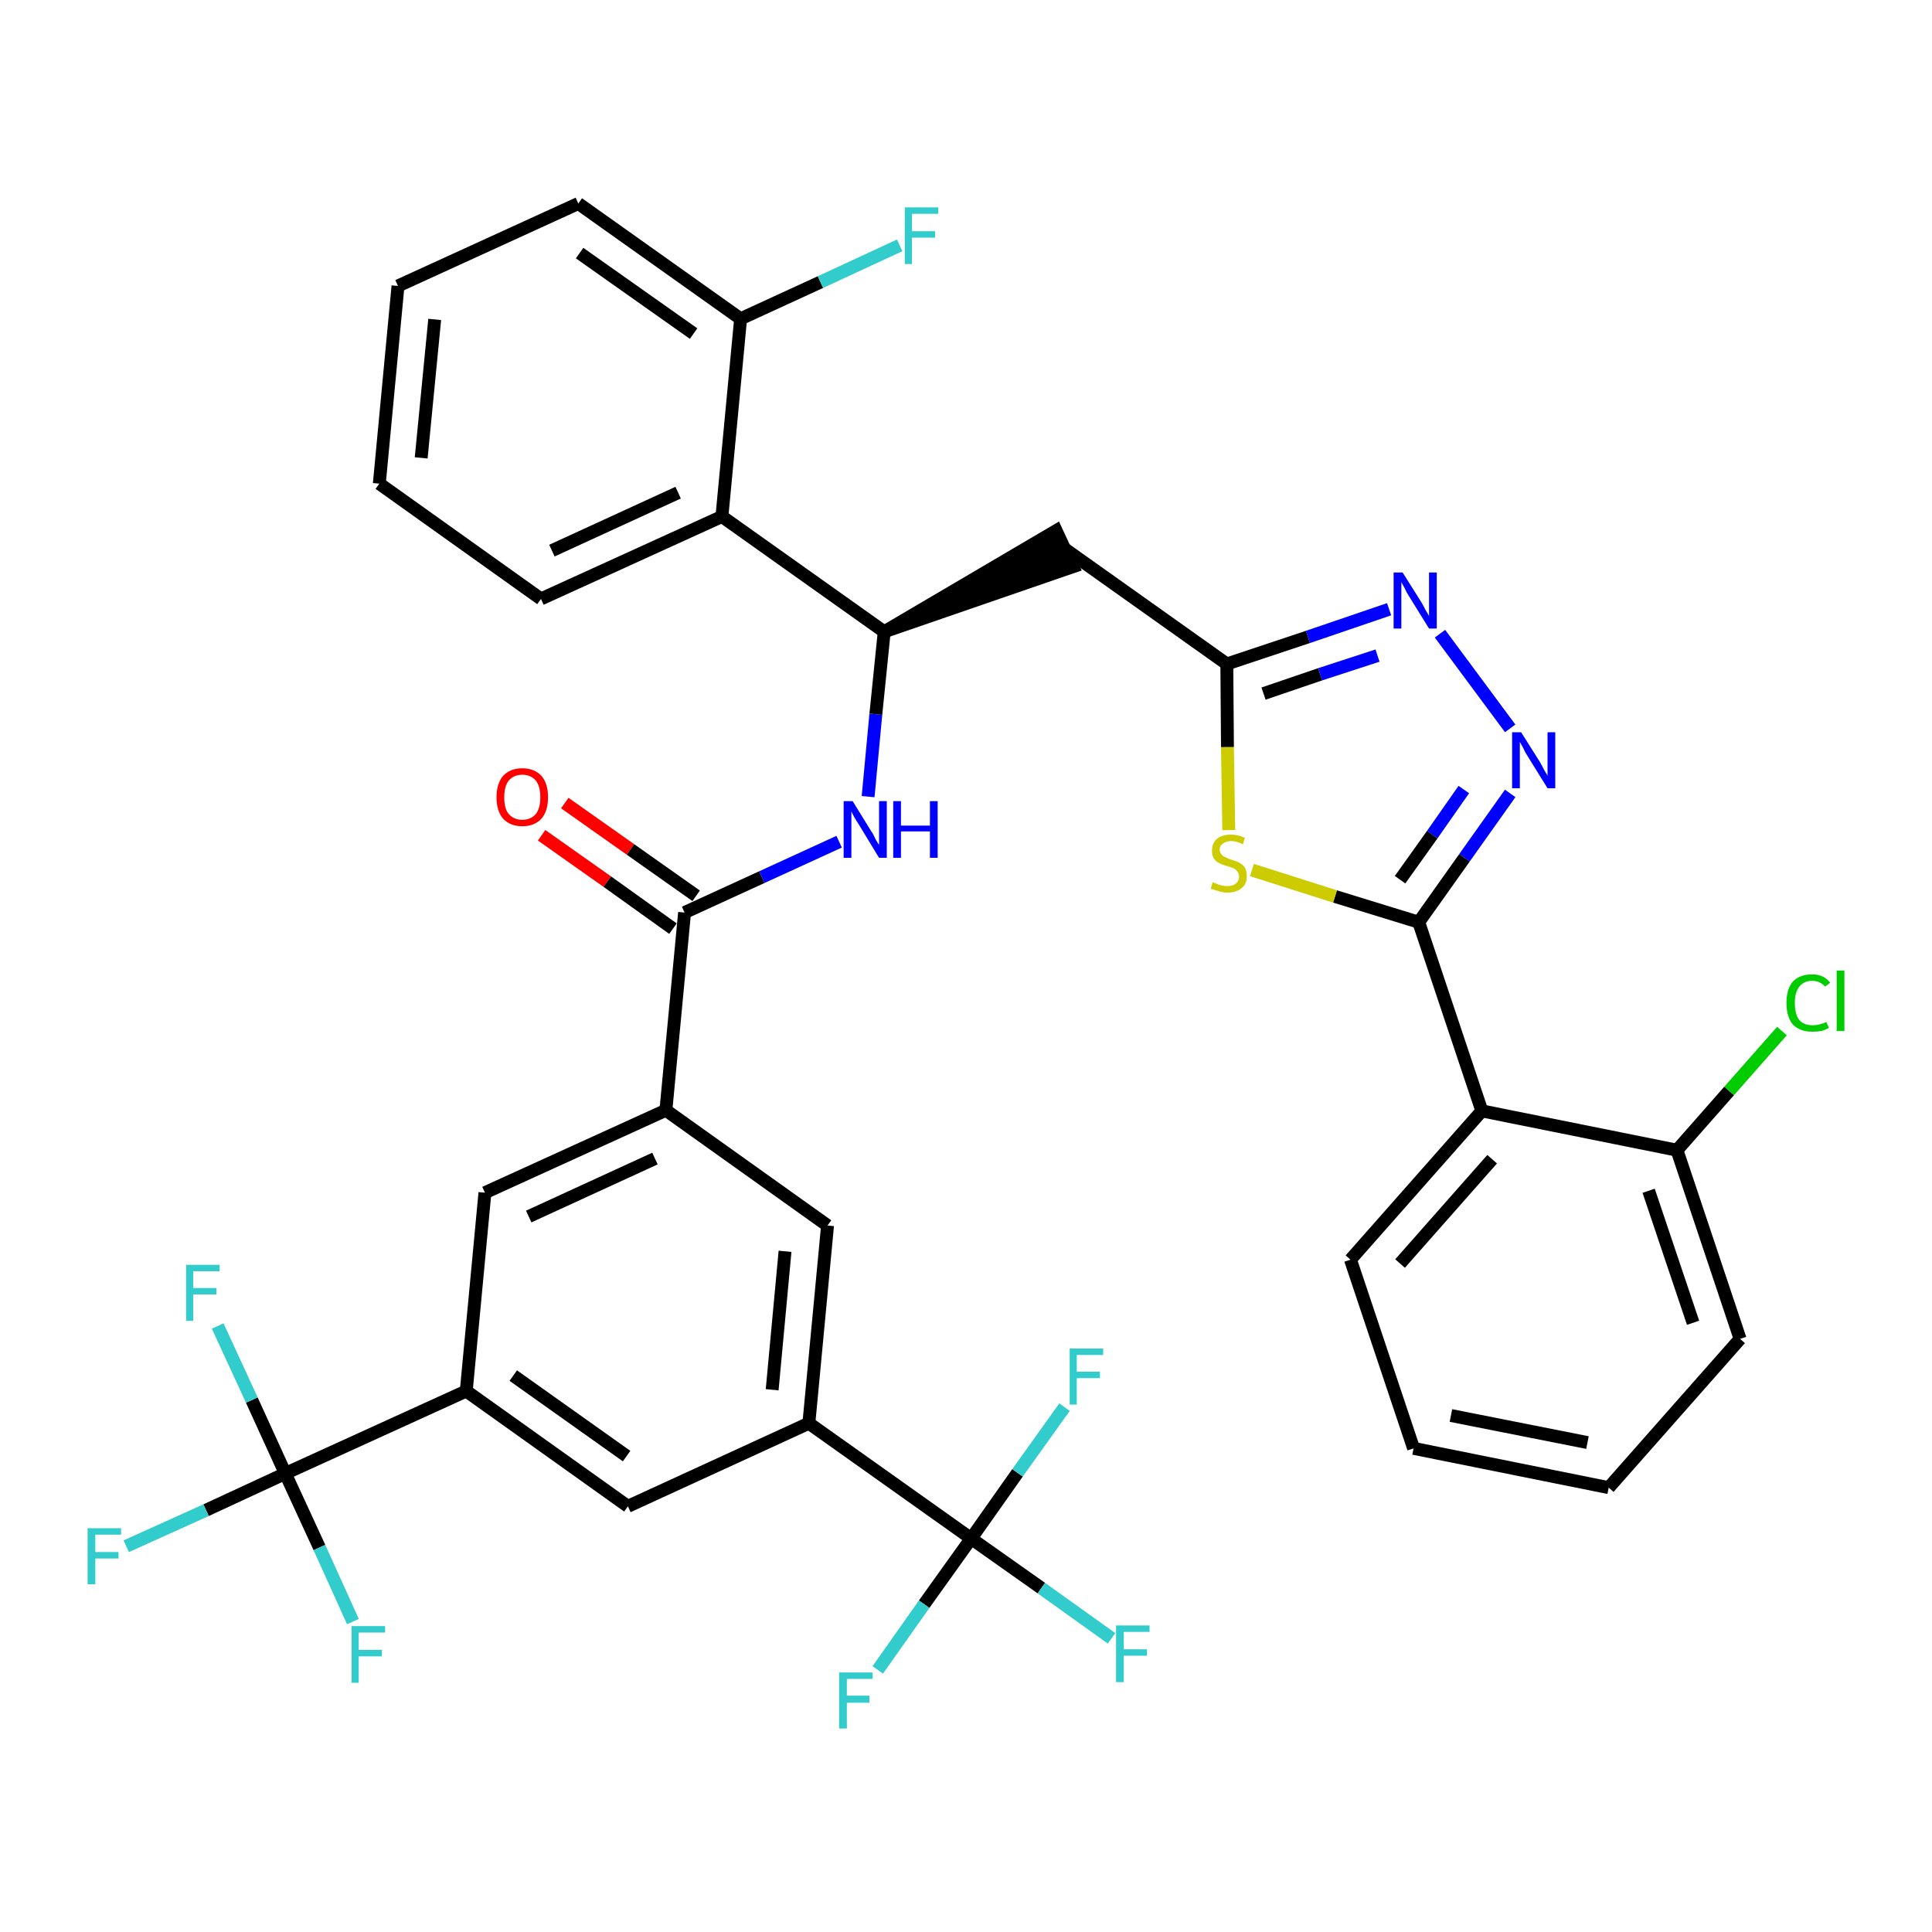 <?xml version='1.0' encoding='iso-8859-1'?>
<svg version='1.1' baseProfile='full'
              xmlns='http://www.w3.org/2000/svg'
                      xmlns:rdkit='http://www.rdkit.org/xml'
                      xmlns:xlink='http://www.w3.org/1999/xlink'
                  xml:space='preserve'
width='300px' height='300px' viewBox='0 0 300 300'>
<!-- END OF HEADER -->
<path class='bond-0 atom-0 atom-1' d='M 84.1,129.7 L 94.3,136.9' style='fill:none;fill-rule:evenodd;stroke:#FF0000;stroke-width:2.0px;stroke-linecap:butt;stroke-linejoin:miter;stroke-opacity:1' />
<path class='bond-0 atom-0 atom-1' d='M 94.3,136.9 L 104.5,144.2' style='fill:none;fill-rule:evenodd;stroke:#000000;stroke-width:2.0px;stroke-linecap:butt;stroke-linejoin:miter;stroke-opacity:1' />
<path class='bond-0 atom-0 atom-1' d='M 87.7,124.7 L 97.9,131.9' style='fill:none;fill-rule:evenodd;stroke:#FF0000;stroke-width:2.0px;stroke-linecap:butt;stroke-linejoin:miter;stroke-opacity:1' />
<path class='bond-0 atom-0 atom-1' d='M 97.9,131.9 L 108.1,139.1' style='fill:none;fill-rule:evenodd;stroke:#000000;stroke-width:2.0px;stroke-linecap:butt;stroke-linejoin:miter;stroke-opacity:1' />
<path class='bond-1 atom-1 atom-2' d='M 106.3,141.7 L 118.3,136.2' style='fill:none;fill-rule:evenodd;stroke:#000000;stroke-width:2.0px;stroke-linecap:butt;stroke-linejoin:miter;stroke-opacity:1' />
<path class='bond-1 atom-1 atom-2' d='M 118.3,136.2 L 130.3,130.7' style='fill:none;fill-rule:evenodd;stroke:#0000FF;stroke-width:2.0px;stroke-linecap:butt;stroke-linejoin:miter;stroke-opacity:1' />
<path class='bond-23 atom-1 atom-24' d='M 106.3,141.7 L 103.4,172.4' style='fill:none;fill-rule:evenodd;stroke:#000000;stroke-width:2.0px;stroke-linecap:butt;stroke-linejoin:miter;stroke-opacity:1' />
<path class='bond-2 atom-2 atom-3' d='M 134.8,123.7 L 136.0,110.9' style='fill:none;fill-rule:evenodd;stroke:#0000FF;stroke-width:2.0px;stroke-linecap:butt;stroke-linejoin:miter;stroke-opacity:1' />
<path class='bond-2 atom-2 atom-3' d='M 136.0,110.9 L 137.3,98.1' style='fill:none;fill-rule:evenodd;stroke:#000000;stroke-width:2.0px;stroke-linecap:butt;stroke-linejoin:miter;stroke-opacity:1' />
<path class='bond-3 atom-3 atom-4' d='M 137.3,98.1 L 166.6,88.0 L 164.0,82.4 Z' style='fill:#000000;fill-rule:evenodd;fill-opacity:1;stroke:#000000;stroke-width:2.0px;stroke-linecap:butt;stroke-linejoin:miter;stroke-opacity:1;' />
<path class='bond-16 atom-3 atom-17' d='M 137.3,98.1 L 112.1,80.2' style='fill:none;fill-rule:evenodd;stroke:#000000;stroke-width:2.0px;stroke-linecap:butt;stroke-linejoin:miter;stroke-opacity:1' />
<path class='bond-4 atom-4 atom-5' d='M 165.3,85.2 L 190.5,103.1' style='fill:none;fill-rule:evenodd;stroke:#000000;stroke-width:2.0px;stroke-linecap:butt;stroke-linejoin:miter;stroke-opacity:1' />
<path class='bond-5 atom-5 atom-6' d='M 190.5,103.1 L 203.1,98.9' style='fill:none;fill-rule:evenodd;stroke:#000000;stroke-width:2.0px;stroke-linecap:butt;stroke-linejoin:miter;stroke-opacity:1' />
<path class='bond-5 atom-5 atom-6' d='M 203.1,98.9 L 215.7,94.6' style='fill:none;fill-rule:evenodd;stroke:#0000FF;stroke-width:2.0px;stroke-linecap:butt;stroke-linejoin:miter;stroke-opacity:1' />
<path class='bond-5 atom-5 atom-6' d='M 196.2,107.7 L 205.0,104.7' style='fill:none;fill-rule:evenodd;stroke:#000000;stroke-width:2.0px;stroke-linecap:butt;stroke-linejoin:miter;stroke-opacity:1' />
<path class='bond-5 atom-5 atom-6' d='M 205.0,104.7 L 213.9,101.8' style='fill:none;fill-rule:evenodd;stroke:#0000FF;stroke-width:2.0px;stroke-linecap:butt;stroke-linejoin:miter;stroke-opacity:1' />
<path class='bond-37 atom-16 atom-5' d='M 190.8,128.9 L 190.6,116.0' style='fill:none;fill-rule:evenodd;stroke:#CCCC00;stroke-width:2.0px;stroke-linecap:butt;stroke-linejoin:miter;stroke-opacity:1' />
<path class='bond-37 atom-16 atom-5' d='M 190.6,116.0 L 190.5,103.1' style='fill:none;fill-rule:evenodd;stroke:#000000;stroke-width:2.0px;stroke-linecap:butt;stroke-linejoin:miter;stroke-opacity:1' />
<path class='bond-6 atom-6 atom-7' d='M 223.6,98.4 L 234.5,113.1' style='fill:none;fill-rule:evenodd;stroke:#0000FF;stroke-width:2.0px;stroke-linecap:butt;stroke-linejoin:miter;stroke-opacity:1' />
<path class='bond-7 atom-7 atom-8' d='M 234.5,123.2 L 227.4,133.2' style='fill:none;fill-rule:evenodd;stroke:#0000FF;stroke-width:2.0px;stroke-linecap:butt;stroke-linejoin:miter;stroke-opacity:1' />
<path class='bond-7 atom-7 atom-8' d='M 227.4,133.2 L 220.3,143.2' style='fill:none;fill-rule:evenodd;stroke:#000000;stroke-width:2.0px;stroke-linecap:butt;stroke-linejoin:miter;stroke-opacity:1' />
<path class='bond-7 atom-7 atom-8' d='M 227.3,122.6 L 222.4,129.6' style='fill:none;fill-rule:evenodd;stroke:#0000FF;stroke-width:2.0px;stroke-linecap:butt;stroke-linejoin:miter;stroke-opacity:1' />
<path class='bond-7 atom-7 atom-8' d='M 222.4,129.6 L 217.4,136.6' style='fill:none;fill-rule:evenodd;stroke:#000000;stroke-width:2.0px;stroke-linecap:butt;stroke-linejoin:miter;stroke-opacity:1' />
<path class='bond-8 atom-8 atom-9' d='M 220.3,143.2 L 230.1,172.5' style='fill:none;fill-rule:evenodd;stroke:#000000;stroke-width:2.0px;stroke-linecap:butt;stroke-linejoin:miter;stroke-opacity:1' />
<path class='bond-15 atom-8 atom-16' d='M 220.3,143.2 L 207.3,139.2' style='fill:none;fill-rule:evenodd;stroke:#000000;stroke-width:2.0px;stroke-linecap:butt;stroke-linejoin:miter;stroke-opacity:1' />
<path class='bond-15 atom-8 atom-16' d='M 207.3,139.2 L 194.4,135.1' style='fill:none;fill-rule:evenodd;stroke:#CCCC00;stroke-width:2.0px;stroke-linecap:butt;stroke-linejoin:miter;stroke-opacity:1' />
<path class='bond-9 atom-9 atom-10' d='M 230.1,172.5 L 209.7,195.6' style='fill:none;fill-rule:evenodd;stroke:#000000;stroke-width:2.0px;stroke-linecap:butt;stroke-linejoin:miter;stroke-opacity:1' />
<path class='bond-9 atom-9 atom-10' d='M 231.7,180.0 L 217.4,196.2' style='fill:none;fill-rule:evenodd;stroke:#000000;stroke-width:2.0px;stroke-linecap:butt;stroke-linejoin:miter;stroke-opacity:1' />
<path class='bond-40 atom-14 atom-9' d='M 260.4,178.6 L 230.1,172.5' style='fill:none;fill-rule:evenodd;stroke:#000000;stroke-width:2.0px;stroke-linecap:butt;stroke-linejoin:miter;stroke-opacity:1' />
<path class='bond-10 atom-10 atom-11' d='M 209.7,195.6 L 219.5,224.9' style='fill:none;fill-rule:evenodd;stroke:#000000;stroke-width:2.0px;stroke-linecap:butt;stroke-linejoin:miter;stroke-opacity:1' />
<path class='bond-11 atom-11 atom-12' d='M 219.5,224.9 L 249.8,231.0' style='fill:none;fill-rule:evenodd;stroke:#000000;stroke-width:2.0px;stroke-linecap:butt;stroke-linejoin:miter;stroke-opacity:1' />
<path class='bond-11 atom-11 atom-12' d='M 225.3,219.8 L 246.5,224.0' style='fill:none;fill-rule:evenodd;stroke:#000000;stroke-width:2.0px;stroke-linecap:butt;stroke-linejoin:miter;stroke-opacity:1' />
<path class='bond-12 atom-12 atom-13' d='M 249.8,231.0 L 270.2,207.9' style='fill:none;fill-rule:evenodd;stroke:#000000;stroke-width:2.0px;stroke-linecap:butt;stroke-linejoin:miter;stroke-opacity:1' />
<path class='bond-13 atom-13 atom-14' d='M 270.2,207.9 L 260.4,178.6' style='fill:none;fill-rule:evenodd;stroke:#000000;stroke-width:2.0px;stroke-linecap:butt;stroke-linejoin:miter;stroke-opacity:1' />
<path class='bond-13 atom-13 atom-14' d='M 262.9,205.4 L 256.0,184.9' style='fill:none;fill-rule:evenodd;stroke:#000000;stroke-width:2.0px;stroke-linecap:butt;stroke-linejoin:miter;stroke-opacity:1' />
<path class='bond-14 atom-14 atom-15' d='M 260.4,178.6 L 268.5,169.4' style='fill:none;fill-rule:evenodd;stroke:#000000;stroke-width:2.0px;stroke-linecap:butt;stroke-linejoin:miter;stroke-opacity:1' />
<path class='bond-14 atom-14 atom-15' d='M 268.5,169.4 L 276.7,160.1' style='fill:none;fill-rule:evenodd;stroke:#00CC00;stroke-width:2.0px;stroke-linecap:butt;stroke-linejoin:miter;stroke-opacity:1' />
<path class='bond-17 atom-17 atom-18' d='M 112.1,80.2 L 84.0,93.0' style='fill:none;fill-rule:evenodd;stroke:#000000;stroke-width:2.0px;stroke-linecap:butt;stroke-linejoin:miter;stroke-opacity:1' />
<path class='bond-17 atom-17 atom-18' d='M 105.3,76.5 L 85.7,85.5' style='fill:none;fill-rule:evenodd;stroke:#000000;stroke-width:2.0px;stroke-linecap:butt;stroke-linejoin:miter;stroke-opacity:1' />
<path class='bond-38 atom-22 atom-17' d='M 115.0,49.5 L 112.1,80.2' style='fill:none;fill-rule:evenodd;stroke:#000000;stroke-width:2.0px;stroke-linecap:butt;stroke-linejoin:miter;stroke-opacity:1' />
<path class='bond-18 atom-18 atom-19' d='M 84.0,93.0 L 58.9,75.1' style='fill:none;fill-rule:evenodd;stroke:#000000;stroke-width:2.0px;stroke-linecap:butt;stroke-linejoin:miter;stroke-opacity:1' />
<path class='bond-19 atom-19 atom-20' d='M 58.9,75.1 L 61.8,44.4' style='fill:none;fill-rule:evenodd;stroke:#000000;stroke-width:2.0px;stroke-linecap:butt;stroke-linejoin:miter;stroke-opacity:1' />
<path class='bond-19 atom-19 atom-20' d='M 65.4,71.1 L 67.5,49.6' style='fill:none;fill-rule:evenodd;stroke:#000000;stroke-width:2.0px;stroke-linecap:butt;stroke-linejoin:miter;stroke-opacity:1' />
<path class='bond-20 atom-20 atom-21' d='M 61.8,44.4 L 89.8,31.6' style='fill:none;fill-rule:evenodd;stroke:#000000;stroke-width:2.0px;stroke-linecap:butt;stroke-linejoin:miter;stroke-opacity:1' />
<path class='bond-21 atom-21 atom-22' d='M 89.8,31.6 L 115.0,49.5' style='fill:none;fill-rule:evenodd;stroke:#000000;stroke-width:2.0px;stroke-linecap:butt;stroke-linejoin:miter;stroke-opacity:1' />
<path class='bond-21 atom-21 atom-22' d='M 90.0,39.3 L 107.7,51.8' style='fill:none;fill-rule:evenodd;stroke:#000000;stroke-width:2.0px;stroke-linecap:butt;stroke-linejoin:miter;stroke-opacity:1' />
<path class='bond-22 atom-22 atom-23' d='M 115.0,49.5 L 127.4,43.8' style='fill:none;fill-rule:evenodd;stroke:#000000;stroke-width:2.0px;stroke-linecap:butt;stroke-linejoin:miter;stroke-opacity:1' />
<path class='bond-22 atom-22 atom-23' d='M 127.4,43.8 L 139.7,38.1' style='fill:none;fill-rule:evenodd;stroke:#33CCCC;stroke-width:2.0px;stroke-linecap:butt;stroke-linejoin:miter;stroke-opacity:1' />
<path class='bond-24 atom-24 atom-25' d='M 103.4,172.4 L 75.3,185.2' style='fill:none;fill-rule:evenodd;stroke:#000000;stroke-width:2.0px;stroke-linecap:butt;stroke-linejoin:miter;stroke-opacity:1' />
<path class='bond-24 atom-24 atom-25' d='M 101.7,179.9 L 82.1,188.9' style='fill:none;fill-rule:evenodd;stroke:#000000;stroke-width:2.0px;stroke-linecap:butt;stroke-linejoin:miter;stroke-opacity:1' />
<path class='bond-39 atom-37 atom-24' d='M 128.5,190.3 L 103.4,172.4' style='fill:none;fill-rule:evenodd;stroke:#000000;stroke-width:2.0px;stroke-linecap:butt;stroke-linejoin:miter;stroke-opacity:1' />
<path class='bond-25 atom-25 atom-26' d='M 75.3,185.2 L 72.4,216.0' style='fill:none;fill-rule:evenodd;stroke:#000000;stroke-width:2.0px;stroke-linecap:butt;stroke-linejoin:miter;stroke-opacity:1' />
<path class='bond-26 atom-26 atom-27' d='M 72.4,216.0 L 44.3,228.8' style='fill:none;fill-rule:evenodd;stroke:#000000;stroke-width:2.0px;stroke-linecap:butt;stroke-linejoin:miter;stroke-opacity:1' />
<path class='bond-30 atom-26 atom-31' d='M 72.4,216.0 L 97.5,233.9' style='fill:none;fill-rule:evenodd;stroke:#000000;stroke-width:2.0px;stroke-linecap:butt;stroke-linejoin:miter;stroke-opacity:1' />
<path class='bond-30 atom-26 atom-31' d='M 79.7,213.6 L 97.3,226.1' style='fill:none;fill-rule:evenodd;stroke:#000000;stroke-width:2.0px;stroke-linecap:butt;stroke-linejoin:miter;stroke-opacity:1' />
<path class='bond-27 atom-27 atom-28' d='M 44.3,228.8 L 32.0,234.5' style='fill:none;fill-rule:evenodd;stroke:#000000;stroke-width:2.0px;stroke-linecap:butt;stroke-linejoin:miter;stroke-opacity:1' />
<path class='bond-27 atom-27 atom-28' d='M 32.0,234.5 L 19.6,240.1' style='fill:none;fill-rule:evenodd;stroke:#33CCCC;stroke-width:2.0px;stroke-linecap:butt;stroke-linejoin:miter;stroke-opacity:1' />
<path class='bond-28 atom-27 atom-29' d='M 44.3,228.8 L 39.1,217.4' style='fill:none;fill-rule:evenodd;stroke:#000000;stroke-width:2.0px;stroke-linecap:butt;stroke-linejoin:miter;stroke-opacity:1' />
<path class='bond-28 atom-27 atom-29' d='M 39.1,217.4 L 33.8,205.9' style='fill:none;fill-rule:evenodd;stroke:#33CCCC;stroke-width:2.0px;stroke-linecap:butt;stroke-linejoin:miter;stroke-opacity:1' />
<path class='bond-29 atom-27 atom-30' d='M 44.3,228.8 L 49.6,240.3' style='fill:none;fill-rule:evenodd;stroke:#000000;stroke-width:2.0px;stroke-linecap:butt;stroke-linejoin:miter;stroke-opacity:1' />
<path class='bond-29 atom-27 atom-30' d='M 49.6,240.3 L 54.8,251.8' style='fill:none;fill-rule:evenodd;stroke:#33CCCC;stroke-width:2.0px;stroke-linecap:butt;stroke-linejoin:miter;stroke-opacity:1' />
<path class='bond-31 atom-31 atom-32' d='M 97.5,233.9 L 125.6,221.0' style='fill:none;fill-rule:evenodd;stroke:#000000;stroke-width:2.0px;stroke-linecap:butt;stroke-linejoin:miter;stroke-opacity:1' />
<path class='bond-32 atom-32 atom-33' d='M 125.6,221.0 L 150.8,238.9' style='fill:none;fill-rule:evenodd;stroke:#000000;stroke-width:2.0px;stroke-linecap:butt;stroke-linejoin:miter;stroke-opacity:1' />
<path class='bond-36 atom-32 atom-37' d='M 125.6,221.0 L 128.5,190.3' style='fill:none;fill-rule:evenodd;stroke:#000000;stroke-width:2.0px;stroke-linecap:butt;stroke-linejoin:miter;stroke-opacity:1' />
<path class='bond-36 atom-32 atom-37' d='M 119.9,215.8 L 121.9,194.3' style='fill:none;fill-rule:evenodd;stroke:#000000;stroke-width:2.0px;stroke-linecap:butt;stroke-linejoin:miter;stroke-opacity:1' />
<path class='bond-33 atom-33 atom-34' d='M 150.8,238.9 L 161.7,246.6' style='fill:none;fill-rule:evenodd;stroke:#000000;stroke-width:2.0px;stroke-linecap:butt;stroke-linejoin:miter;stroke-opacity:1' />
<path class='bond-33 atom-33 atom-34' d='M 161.7,246.6 L 172.6,254.4' style='fill:none;fill-rule:evenodd;stroke:#33CCCC;stroke-width:2.0px;stroke-linecap:butt;stroke-linejoin:miter;stroke-opacity:1' />
<path class='bond-34 atom-33 atom-35' d='M 150.8,238.9 L 143.5,249.1' style='fill:none;fill-rule:evenodd;stroke:#000000;stroke-width:2.0px;stroke-linecap:butt;stroke-linejoin:miter;stroke-opacity:1' />
<path class='bond-34 atom-33 atom-35' d='M 143.5,249.1 L 136.3,259.3' style='fill:none;fill-rule:evenodd;stroke:#33CCCC;stroke-width:2.0px;stroke-linecap:butt;stroke-linejoin:miter;stroke-opacity:1' />
<path class='bond-35 atom-33 atom-36' d='M 150.8,238.9 L 158.0,228.7' style='fill:none;fill-rule:evenodd;stroke:#000000;stroke-width:2.0px;stroke-linecap:butt;stroke-linejoin:miter;stroke-opacity:1' />
<path class='bond-35 atom-33 atom-36' d='M 158.0,228.7 L 165.3,218.5' style='fill:none;fill-rule:evenodd;stroke:#33CCCC;stroke-width:2.0px;stroke-linecap:butt;stroke-linejoin:miter;stroke-opacity:1' />
<path  class='atom-0' d='M 77.1 123.8
Q 77.1 121.7, 78.1 120.5
Q 79.2 119.3, 81.1 119.3
Q 83.0 119.3, 84.1 120.5
Q 85.1 121.7, 85.1 123.8
Q 85.1 125.9, 84.1 127.1
Q 83.0 128.3, 81.1 128.3
Q 79.2 128.3, 78.1 127.1
Q 77.1 125.9, 77.1 123.8
M 81.1 127.3
Q 82.4 127.3, 83.2 126.4
Q 83.9 125.5, 83.9 123.8
Q 83.9 122.1, 83.2 121.2
Q 82.4 120.3, 81.1 120.3
Q 79.8 120.3, 79.0 121.2
Q 78.3 122.1, 78.3 123.8
Q 78.3 125.6, 79.0 126.4
Q 79.8 127.3, 81.1 127.3
' fill='#FF0000'/>
<path  class='atom-2' d='M 132.4 124.4
L 135.3 129.1
Q 135.6 129.5, 136.0 130.4
Q 136.5 131.2, 136.5 131.2
L 136.5 124.4
L 137.7 124.4
L 137.7 133.2
L 136.5 133.2
L 133.4 128.1
Q 133.0 127.5, 132.6 126.8
Q 132.3 126.2, 132.2 126.0
L 132.2 133.2
L 131.0 133.2
L 131.0 124.4
L 132.4 124.4
' fill='#0000FF'/>
<path  class='atom-2' d='M 138.7 124.4
L 139.9 124.4
L 139.9 128.2
L 144.4 128.2
L 144.4 124.4
L 145.6 124.4
L 145.6 133.2
L 144.4 133.2
L 144.4 129.1
L 139.9 129.1
L 139.9 133.2
L 138.7 133.2
L 138.7 124.4
' fill='#0000FF'/>
<path  class='atom-6' d='M 217.8 88.9
L 220.7 93.5
Q 221.0 94.0, 221.4 94.8
Q 221.9 95.6, 221.9 95.7
L 221.9 88.9
L 223.1 88.9
L 223.1 97.6
L 221.9 97.6
L 218.8 92.6
Q 218.4 92.0, 218.1 91.3
Q 217.7 90.6, 217.6 90.4
L 217.6 97.6
L 216.4 97.6
L 216.4 88.9
L 217.8 88.9
' fill='#0000FF'/>
<path  class='atom-7' d='M 236.2 113.7
L 239.1 118.3
Q 239.4 118.8, 239.8 119.6
Q 240.3 120.4, 240.3 120.5
L 240.3 113.7
L 241.5 113.7
L 241.5 122.4
L 240.3 122.4
L 237.2 117.4
Q 236.8 116.8, 236.5 116.1
Q 236.1 115.4, 236.0 115.2
L 236.0 122.4
L 234.8 122.4
L 234.8 113.7
L 236.2 113.7
' fill='#0000FF'/>
<path  class='atom-15' d='M 277.4 155.7
Q 277.4 153.6, 278.4 152.4
Q 279.5 151.3, 281.4 151.3
Q 283.2 151.3, 284.2 152.6
L 283.4 153.2
Q 282.6 152.3, 281.4 152.3
Q 280.1 152.3, 279.4 153.2
Q 278.7 154.1, 278.7 155.7
Q 278.7 157.5, 279.4 158.4
Q 280.1 159.2, 281.5 159.2
Q 282.5 159.2, 283.6 158.7
L 284.0 159.6
Q 283.5 159.9, 282.8 160.1
Q 282.1 160.2, 281.4 160.2
Q 279.5 160.2, 278.4 159.1
Q 277.4 157.9, 277.4 155.7
' fill='#00CC00'/>
<path  class='atom-15' d='M 285.2 150.7
L 286.4 150.7
L 286.4 160.1
L 285.2 160.1
L 285.2 150.7
' fill='#00CC00'/>
<path  class='atom-16' d='M 188.3 137.0
Q 188.4 137.0, 188.8 137.2
Q 189.3 137.4, 189.7 137.5
Q 190.2 137.6, 190.6 137.6
Q 191.4 137.6, 191.9 137.2
Q 192.4 136.8, 192.4 136.1
Q 192.4 135.6, 192.1 135.3
Q 191.9 135.0, 191.5 134.8
Q 191.2 134.7, 190.6 134.5
Q 189.8 134.3, 189.3 134.0
Q 188.8 133.8, 188.5 133.3
Q 188.2 132.9, 188.2 132.1
Q 188.2 131.0, 188.9 130.3
Q 189.7 129.6, 191.2 129.6
Q 192.2 129.6, 193.3 130.1
L 193.0 131.1
Q 192.0 130.6, 191.2 130.6
Q 190.4 130.6, 189.9 131.0
Q 189.4 131.3, 189.4 131.9
Q 189.4 132.4, 189.7 132.7
Q 189.9 133.0, 190.3 133.1
Q 190.6 133.3, 191.2 133.5
Q 192.0 133.7, 192.5 134.0
Q 192.9 134.2, 193.3 134.7
Q 193.6 135.2, 193.6 136.1
Q 193.6 137.3, 192.8 137.9
Q 192.0 138.6, 190.6 138.6
Q 189.9 138.6, 189.3 138.4
Q 188.7 138.2, 188.0 138.0
L 188.3 137.0
' fill='#CCCC00'/>
<path  class='atom-23' d='M 140.5 32.2
L 145.7 32.2
L 145.7 33.2
L 141.6 33.2
L 141.6 35.9
L 145.2 35.9
L 145.2 36.9
L 141.6 36.9
L 141.6 41.0
L 140.5 41.0
L 140.5 32.2
' fill='#33CCCC'/>
<path  class='atom-28' d='M 13.6 237.3
L 18.8 237.3
L 18.8 238.3
L 14.8 238.3
L 14.8 241.0
L 18.4 241.0
L 18.4 242.0
L 14.8 242.0
L 14.8 246.0
L 13.6 246.0
L 13.6 237.3
' fill='#33CCCC'/>
<path  class='atom-29' d='M 28.9 196.4
L 34.1 196.4
L 34.1 197.4
L 30.0 197.4
L 30.0 200.0
L 33.6 200.0
L 33.6 201.0
L 30.0 201.0
L 30.0 205.1
L 28.9 205.1
L 28.9 196.4
' fill='#33CCCC'/>
<path  class='atom-30' d='M 54.6 252.5
L 59.8 252.5
L 59.8 253.5
L 55.7 253.5
L 55.7 256.2
L 59.3 256.2
L 59.3 257.2
L 55.7 257.2
L 55.7 261.3
L 54.6 261.3
L 54.6 252.5
' fill='#33CCCC'/>
<path  class='atom-34' d='M 173.3 252.4
L 178.5 252.4
L 178.5 253.4
L 174.5 253.4
L 174.5 256.1
L 178.1 256.1
L 178.1 257.1
L 174.5 257.1
L 174.5 261.2
L 173.3 261.2
L 173.3 252.4
' fill='#33CCCC'/>
<path  class='atom-35' d='M 130.3 259.7
L 135.5 259.7
L 135.5 260.7
L 131.5 260.7
L 131.5 263.3
L 135.0 263.3
L 135.0 264.4
L 131.5 264.4
L 131.5 268.4
L 130.3 268.4
L 130.3 259.7
' fill='#33CCCC'/>
<path  class='atom-36' d='M 166.1 209.4
L 171.3 209.4
L 171.3 210.4
L 167.2 210.4
L 167.2 213.0
L 170.8 213.0
L 170.8 214.0
L 167.2 214.0
L 167.2 218.1
L 166.1 218.1
L 166.1 209.4
' fill='#33CCCC'/>
</svg>
